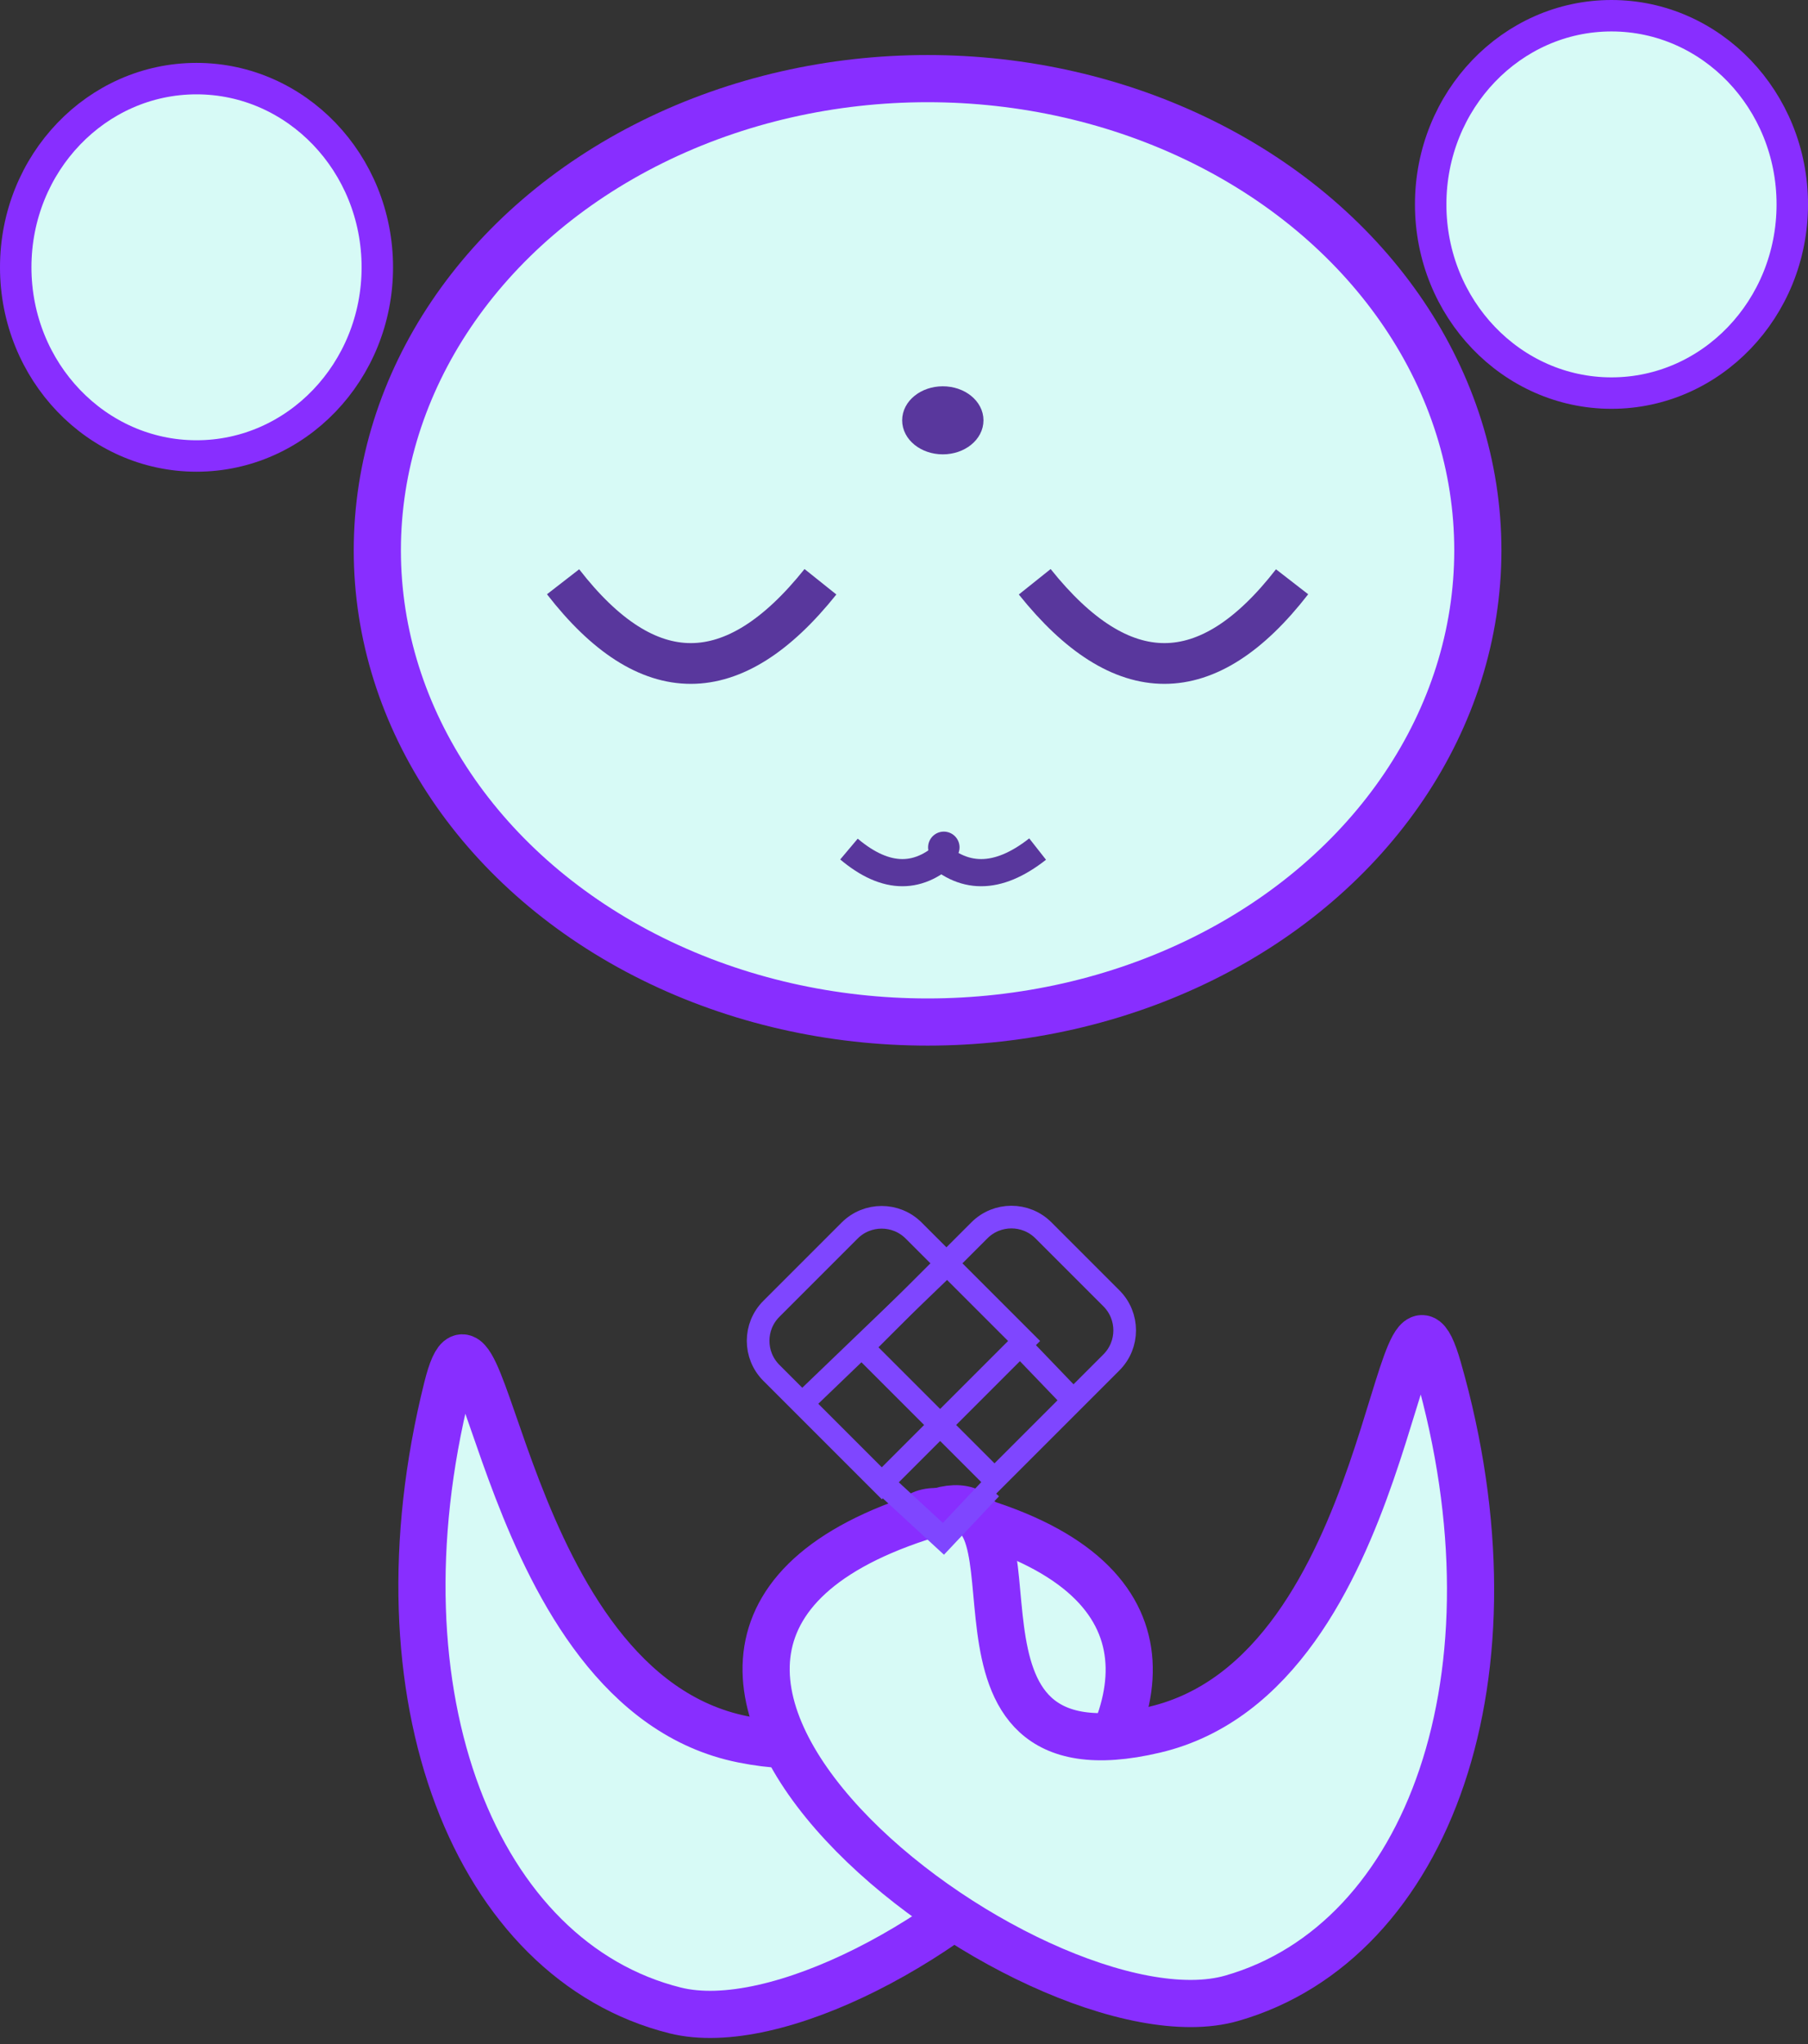 <?xml version="1.0" encoding="UTF-8" standalone="no"?>
<svg width="115px" height="130px" viewBox="0 0 115 130" version="1.1" xmlns="http://www.w3.org/2000/svg" xmlns:xlink="http://www.w3.org/1999/xlink">
    <rect x="0" y="0" width="115" height="130" fill="#333333" stroke="none"/>
    <!-- Generator: Sketch 50.2 (55047) - http://www.bohemiancoding.com/sketch -->
    <title>Group 3</title>
    <desc>Created with Sketch.</desc>
    <defs></defs>
    <g id="webApp" stroke="none" stroke-width="1" fill="none" fill-rule="evenodd">
        <g id="tutorial_1" transform="translate(-361, -244)">
            <g id="Group-3" transform="translate(362, 245)">
                <ellipse id="Oval-8" stroke="#882EFF" stroke-width="2" fill="#D7FAF6" cx="11.5" cy="16" rx="11.5" ry="12"></ellipse>
                <ellipse id="Oval-8" stroke="#882EFF" stroke-width="2" fill="#D7FAF6" cx="101.5" cy="12" rx="11.5" ry="12"></ellipse>
                <ellipse id="Oval-12" stroke="#882EFF" stroke-width="3" fill="#D7FAF6" cx="58" cy="34" rx="35" ry="30"></ellipse>
                <path d="M34.815,36 C40.189,42.929 45.646,42.929 51.185,36" id="Path-7" stroke="#59379D" stroke-width="2.592"></path>
                <ellipse id="Oval" stroke="#59379D" stroke-width="0.864" fill="#59379D" cx="58.969" cy="25.732" rx="2.154" ry="1.732"></ellipse>
                <path d="M64.815,36 C70.189,42.929 75.646,42.929 81.185,36" id="Path-7" stroke="#59379D" stroke-width="2.592" transform="translate(73, 38.598) scale(-1, 1) translate(-73, -38.598) "></path>
                <g id="Mouth" transform="translate(53, 52)">
                    <path d="M12,1 C10.061,3 7.818,3 5.273,1" id="Path-8" stroke="#59379D" stroke-width="1.728" transform="translate(8.636, 1.75) scale(-1, 1) translate(-8.636, -1.75) "></path>
                    <path d="M6.47,1 C4.531,3 2.374,3 0,1" id="Path-8" stroke="#59379D" stroke-width="1.728"></path>
                    <ellipse id="Oval-3" fill="#59379D" transform="translate(6.156, 0.912) rotate(-80) translate(-6.156, -0.912) " cx="6.156" cy="0.787" rx="1" ry="1"></ellipse>
                </g>
                <path d="M46.433,127.339 C59.495,127.339 85.521,92.445 55.782,92.445 C47.948,92.445 62.25,108.82 46.433,109.568 C30.616,110.316 22.782,82.636 22.782,92.445 C22.782,112.676 33.371,127.339 46.433,127.339 Z" id="Oval-6" stroke="#882EFF" stroke-width="3" fill="#D7FAF6" transform="translate(46.131, 108.839) rotate(14) translate(-46.131, -108.839) "></path>
                <path d="M72.846,126.719 C85.908,126.719 111.934,91.825 82.195,91.825 C74.361,91.825 88.663,108.2 72.846,108.948 C57.029,109.696 49.195,82.016 49.195,91.825 C49.195,112.056 59.784,126.719 72.846,126.719 Z" id="Oval-6" stroke="#882EFF" stroke-width="3" fill="#D7FAF6" transform="translate(72.543, 108.219) scale(-1, 1) rotate(16) translate(-72.543, -108.219) "></path>
                <g id="Group" transform="translate(45, 74)" stroke="#7F46FF" stroke-width="1.44">
                    <path d="M16.489,16.68 L16.489,3.881 L6.557,3.881 C4.966,3.881 3.677,5.17 3.677,6.761 L3.677,13.8 C3.677,15.391 4.966,16.68 6.557,16.68 L16.489,16.68 Z" id="Rectangle-4" transform="translate(10.083, 10.281) rotate(45) translate(-10.083, -10.281) "></path>
                    <path d="M11.856,16.847 L23.732,16.847 L23.732,6.329 C23.732,4.738 22.442,3.449 20.852,3.449 L14.736,3.449 C13.145,3.449 11.856,4.738 11.856,6.329 L11.856,16.847 Z" id="Rectangle-4" transform="translate(17.794, 10.148) rotate(45) translate(-17.794, -10.148) "></path>
                    <path d="M14.46,5.194 L5.197,14.097" id="Path-4"></path>
                    <path d="M18.736,10.387 L22.299,14.097" id="Path-5"></path>
                    <polyline id="Path-3" points="10.537 19.67 14.007 22.867 17.018 19.67"></polyline>
                </g>
            </g>
        </g>
    </g>
</svg>